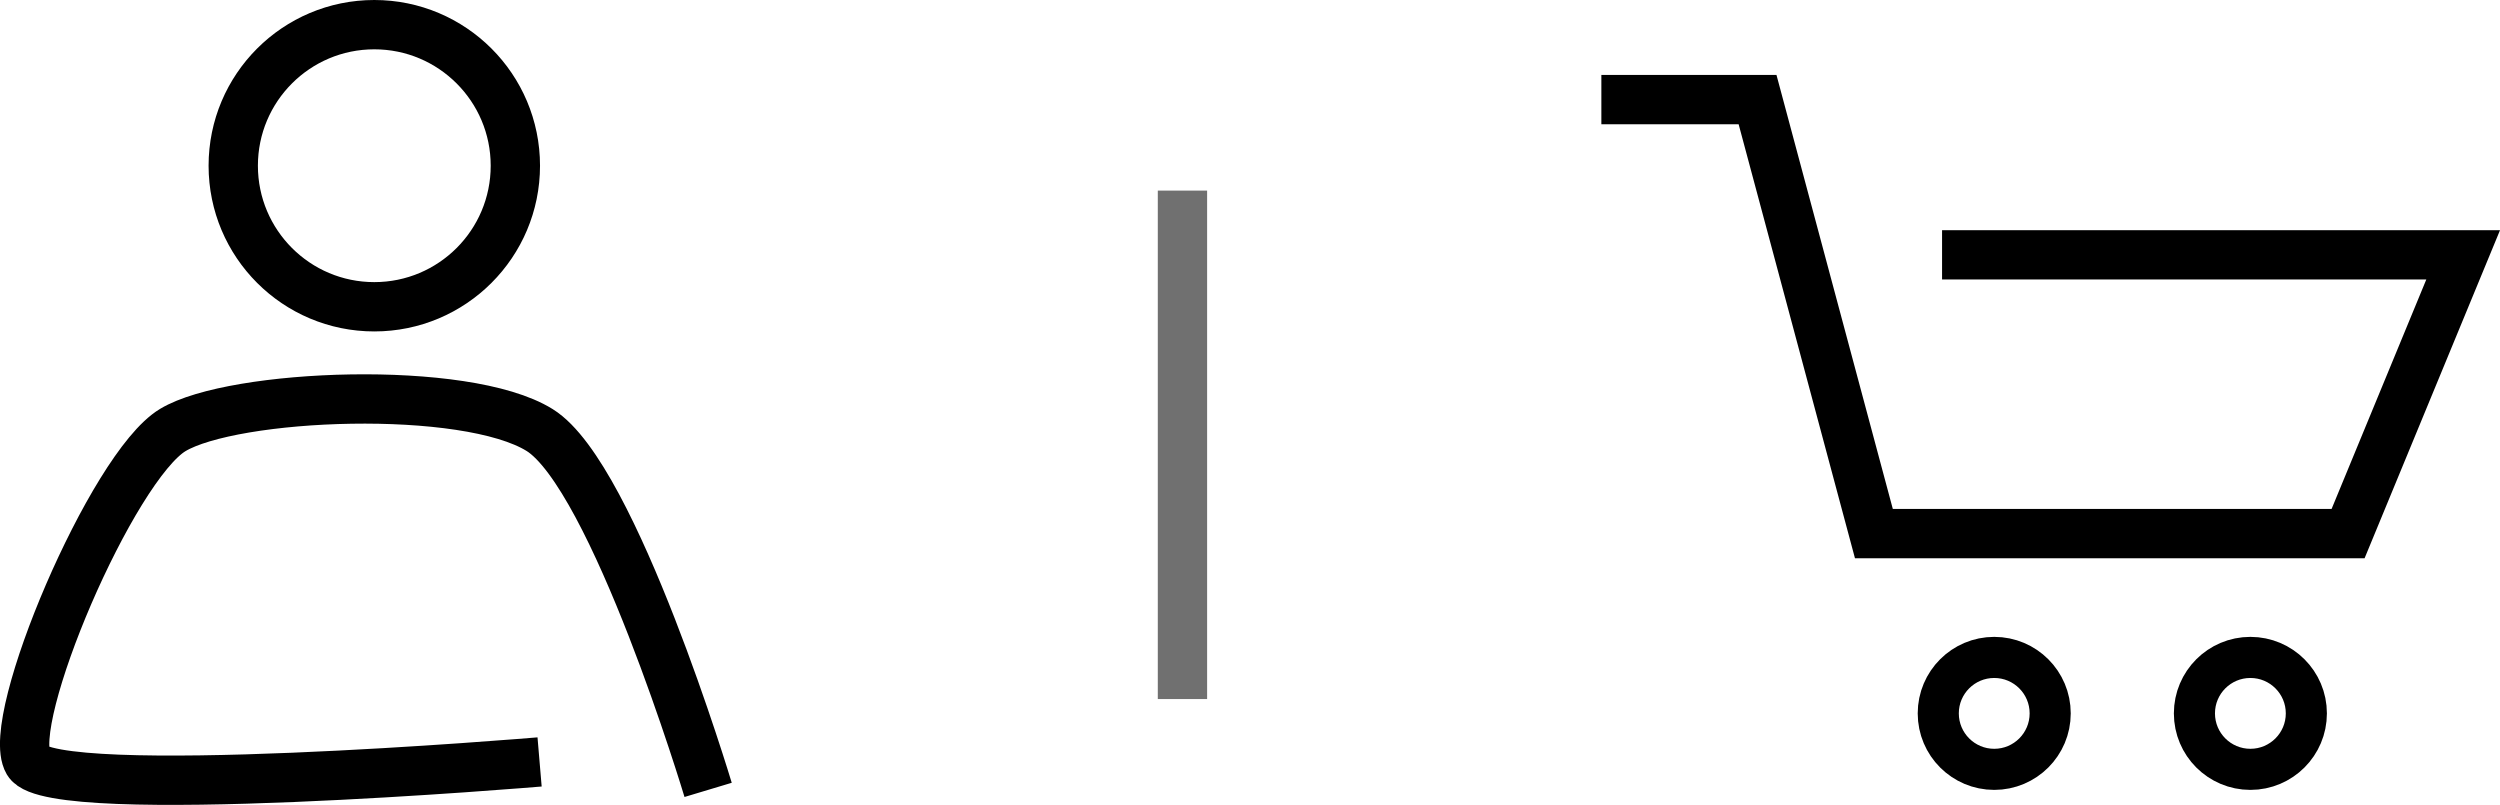 <svg xmlns="http://www.w3.org/2000/svg" width="152.064" height="48.972" viewBox="0 0 152.064 48.972">
  <g id="Group_9" data-name="Group 9" transform="translate(-140.957 -227.942)">
    <path id="Path_1" data-name="Path 1" d="M183.029,483.649s-5.734-19.084-10.248-21.888-18.632-2.218-22.316,0-10.267,17.683-8.8,20.188,31.113,0,31.113,0" transform="translate(1 -207.662)" fill="none" stroke="#000" stroke-width="3"/>
    <g id="Ellipse_1" data-name="Ellipse 1" transform="translate(153.644 227.942)" fill="none" stroke="#000" stroke-width="3">
      <circle cx="10.08" cy="10.08" r="10.08" stroke="none"/>
      <circle cx="10.08" cy="10.08" r="8.58" fill="none"/>
    </g>
    <path id="Path_2" data-name="Path 2" d="M246.361,444.3h9.5l7.077,26.4h28.843l7-16.957H267.084" transform="translate(-8 -210.301)" fill="none" stroke="#000" stroke-width="3"/>
    <g id="Ellipse_2" data-name="Ellipse 2" transform="translate(257.603 266.68)" fill="none" stroke="#000" stroke-width="2.5">
      <circle cx="4.654" cy="4.654" r="4.654" stroke="none"/>
      <circle cx="4.654" cy="4.654" r="3.404" fill="none"/>
    </g>
    <g id="Ellipse_3" data-name="Ellipse 3" transform="translate(273.184 266.68)" fill="none" stroke="#000" stroke-width="2.5">
      <circle cx="4.654" cy="4.654" r="4.654" stroke="none"/>
      <circle cx="4.654" cy="4.654" r="3.404" fill="none"/>
    </g>
    <path id="Path_4" data-name="Path 4" d="M214.881,447.1v30.927" transform="translate(-2 -207.565)" fill="none" stroke="#707070" stroke-width="3"/>
  </g>
</svg>
